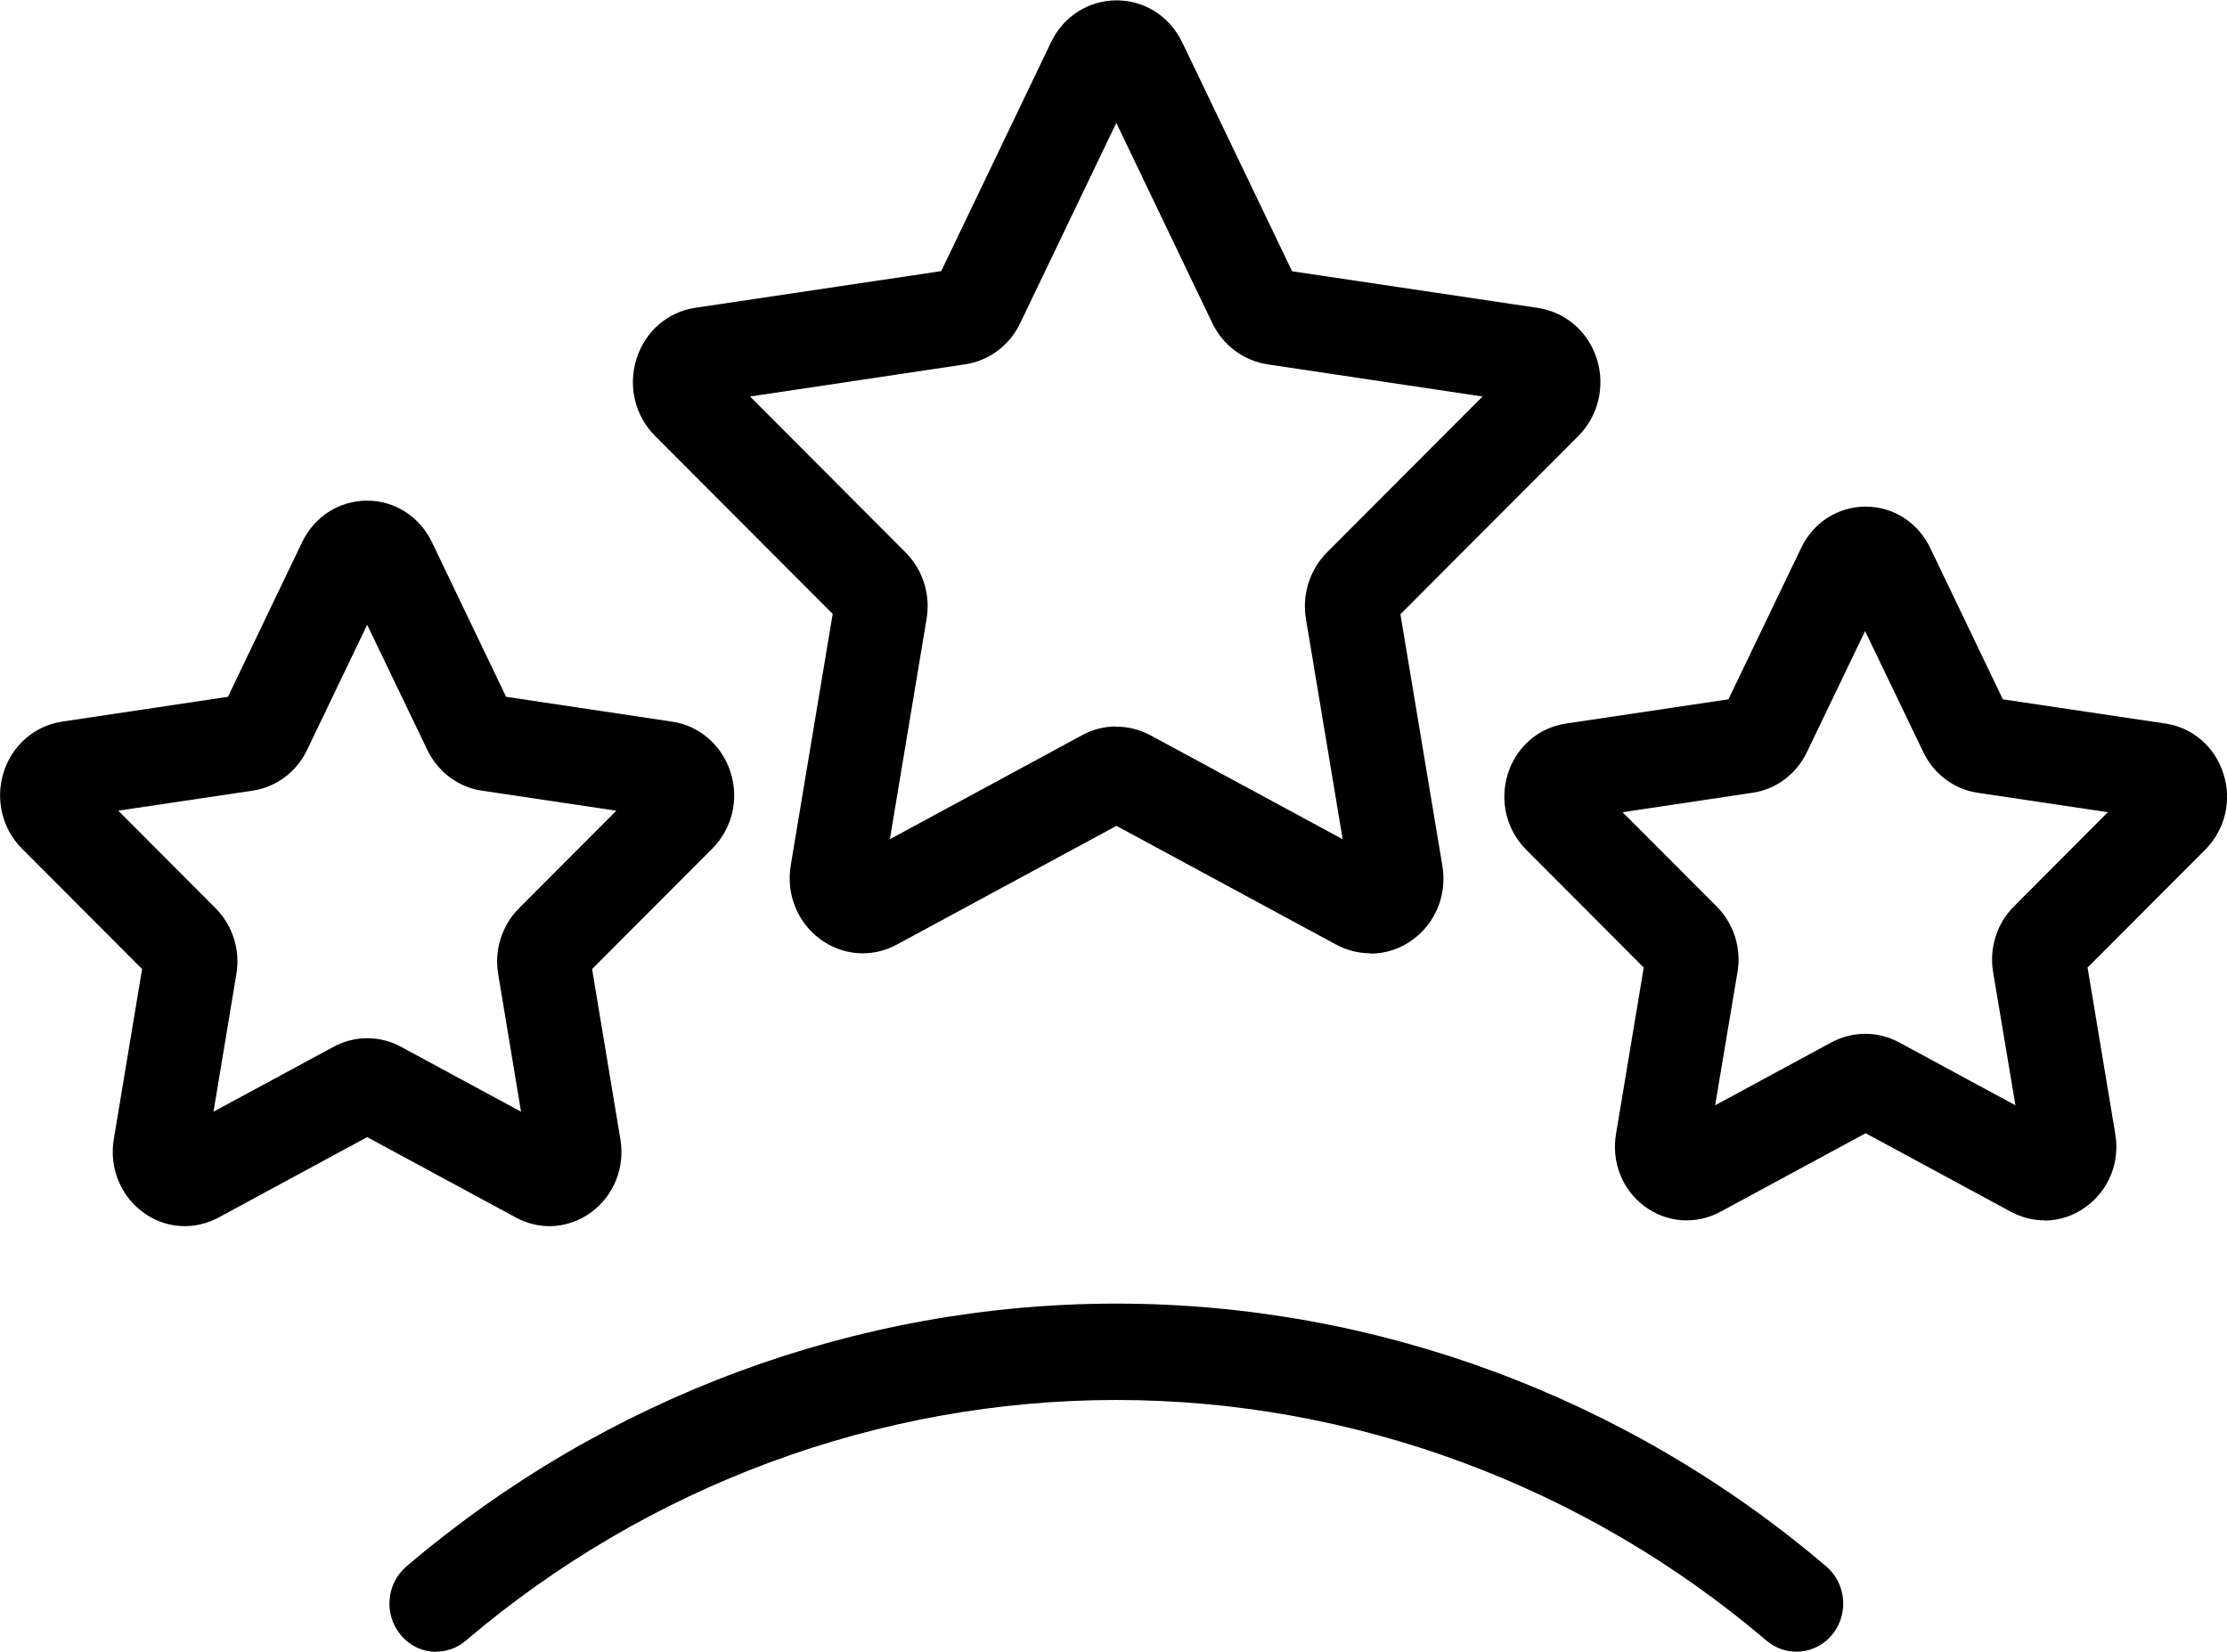 <svg width="31" height="23" viewBox="0 0 31 23" fill="none" xmlns="http://www.w3.org/2000/svg">
<g id="Calque_1" clip-path="url(#clip0_1706_13496)">
<path id="Vector" d="M19.074 13.273C18.912 13.273 18.75 13.233 18.599 13.152L15.541 11.499L12.484 13.152C12.139 13.34 11.727 13.308 11.411 13.072C11.096 12.836 10.942 12.444 11.007 12.05L11.591 8.548L9.118 6.069C8.839 5.79 8.74 5.377 8.86 4.996C8.98 4.615 9.295 4.341 9.682 4.285L13.102 3.775L14.631 0.587C14.803 0.228 15.153 0.005 15.544 0.005C15.935 0.005 16.282 0.228 16.457 0.59L17.986 3.777L21.406 4.287C21.793 4.346 22.108 4.617 22.228 4.998C22.348 5.379 22.249 5.79 21.97 6.071L19.494 8.553L20.078 12.055C20.144 12.449 19.99 12.841 19.674 13.077C19.497 13.211 19.288 13.278 19.076 13.278L19.074 13.273ZM15.541 10.118C15.703 10.118 15.867 10.158 16.014 10.238L18.69 11.685L18.179 8.618C18.122 8.28 18.231 7.934 18.471 7.692L20.637 5.521L17.644 5.073C17.313 5.022 17.026 4.81 16.877 4.502L15.539 1.711L14.2 4.502C14.052 4.81 13.765 5.025 13.433 5.073L10.441 5.521L12.606 7.692C12.846 7.934 12.956 8.28 12.898 8.618L12.387 11.685L15.064 10.236C15.213 10.155 15.374 10.115 15.539 10.115L15.541 10.118Z" fill="black"/>
<path id="Vector_2" d="M28.462 16.992C28.302 16.992 28.143 16.952 27.995 16.874L25.97 15.779L23.945 16.874C23.606 17.056 23.202 17.027 22.892 16.796C22.581 16.566 22.43 16.179 22.495 15.79L22.881 13.472L21.243 11.83C20.969 11.553 20.872 11.151 20.989 10.775C21.107 10.4 21.417 10.131 21.796 10.075L24.06 9.737L25.073 7.628C25.242 7.274 25.587 7.054 25.97 7.054C26.354 7.054 26.698 7.274 26.868 7.628L27.88 9.737L30.145 10.075C30.523 10.131 30.833 10.4 30.951 10.775C31.071 11.151 30.971 11.553 30.698 11.83L29.059 13.472L29.445 15.79C29.511 16.179 29.357 16.566 29.046 16.796C28.871 16.928 28.665 16.995 28.459 16.995L28.462 16.992ZM25.97 14.395C26.129 14.395 26.288 14.435 26.434 14.513L28.055 15.39L27.744 13.534C27.689 13.198 27.796 12.86 28.031 12.624L29.341 11.309L27.528 11.038C27.201 10.99 26.92 10.778 26.774 10.475L25.962 8.787L25.151 10.475C25.005 10.778 24.723 10.99 24.397 11.038L22.586 11.309L23.899 12.624C24.133 12.86 24.243 13.201 24.186 13.534L23.875 15.39L25.495 14.513C25.641 14.435 25.8 14.395 25.96 14.395H25.97Z" fill="black"/>
<path id="Vector_3" d="M7.65 17.073C7.491 17.073 7.329 17.032 7.18 16.952L5.111 15.833L3.043 16.952C2.701 17.137 2.294 17.108 1.983 16.874C1.673 16.641 1.519 16.252 1.584 15.863L1.978 13.493L0.306 11.816C0.029 11.54 -0.067 11.132 0.05 10.754C0.17 10.376 0.481 10.107 0.861 10.048L3.173 9.702L4.206 7.548C4.378 7.191 4.723 6.971 5.109 6.971C5.495 6.971 5.839 7.191 6.012 7.548L7.045 9.702L9.356 10.048C9.737 10.105 10.05 10.376 10.17 10.754C10.29 11.132 10.191 11.537 9.915 11.816L8.242 13.493L8.636 15.863C8.701 16.254 8.547 16.641 8.237 16.874C8.06 17.006 7.854 17.073 7.645 17.073H7.65ZM1.647 11.288L3.001 12.646C3.238 12.884 3.348 13.228 3.29 13.563L2.972 15.479L4.644 14.575C4.937 14.416 5.289 14.416 5.581 14.575L7.253 15.479L6.935 13.563C6.878 13.228 6.987 12.884 7.225 12.646L8.579 11.288L6.708 11.009C6.379 10.961 6.098 10.749 5.949 10.443L5.111 8.699L4.274 10.443C4.128 10.749 3.843 10.961 3.515 11.009L1.644 11.288H1.647Z" fill="black"/>
<path id="Vector_4" d="M6.074 23C5.886 23 5.701 22.917 5.571 22.756C5.341 22.471 5.38 22.047 5.657 21.811C8.427 19.45 11.937 18.151 15.54 18.151C19.142 18.151 22.652 19.45 25.422 21.811C25.699 22.047 25.738 22.471 25.508 22.756C25.279 23.04 24.867 23.08 24.59 22.844C22.054 20.684 18.837 19.493 15.537 19.493C12.236 19.493 9.022 20.684 6.484 22.844C6.361 22.949 6.215 22.997 6.069 22.997L6.074 23Z" fill="black"/>
</g>
<defs>
<clipPath id="clip0_1706_13496">
<rect width="31" height="23" fill="white"/>
</clipPath>
</defs>
</svg>
